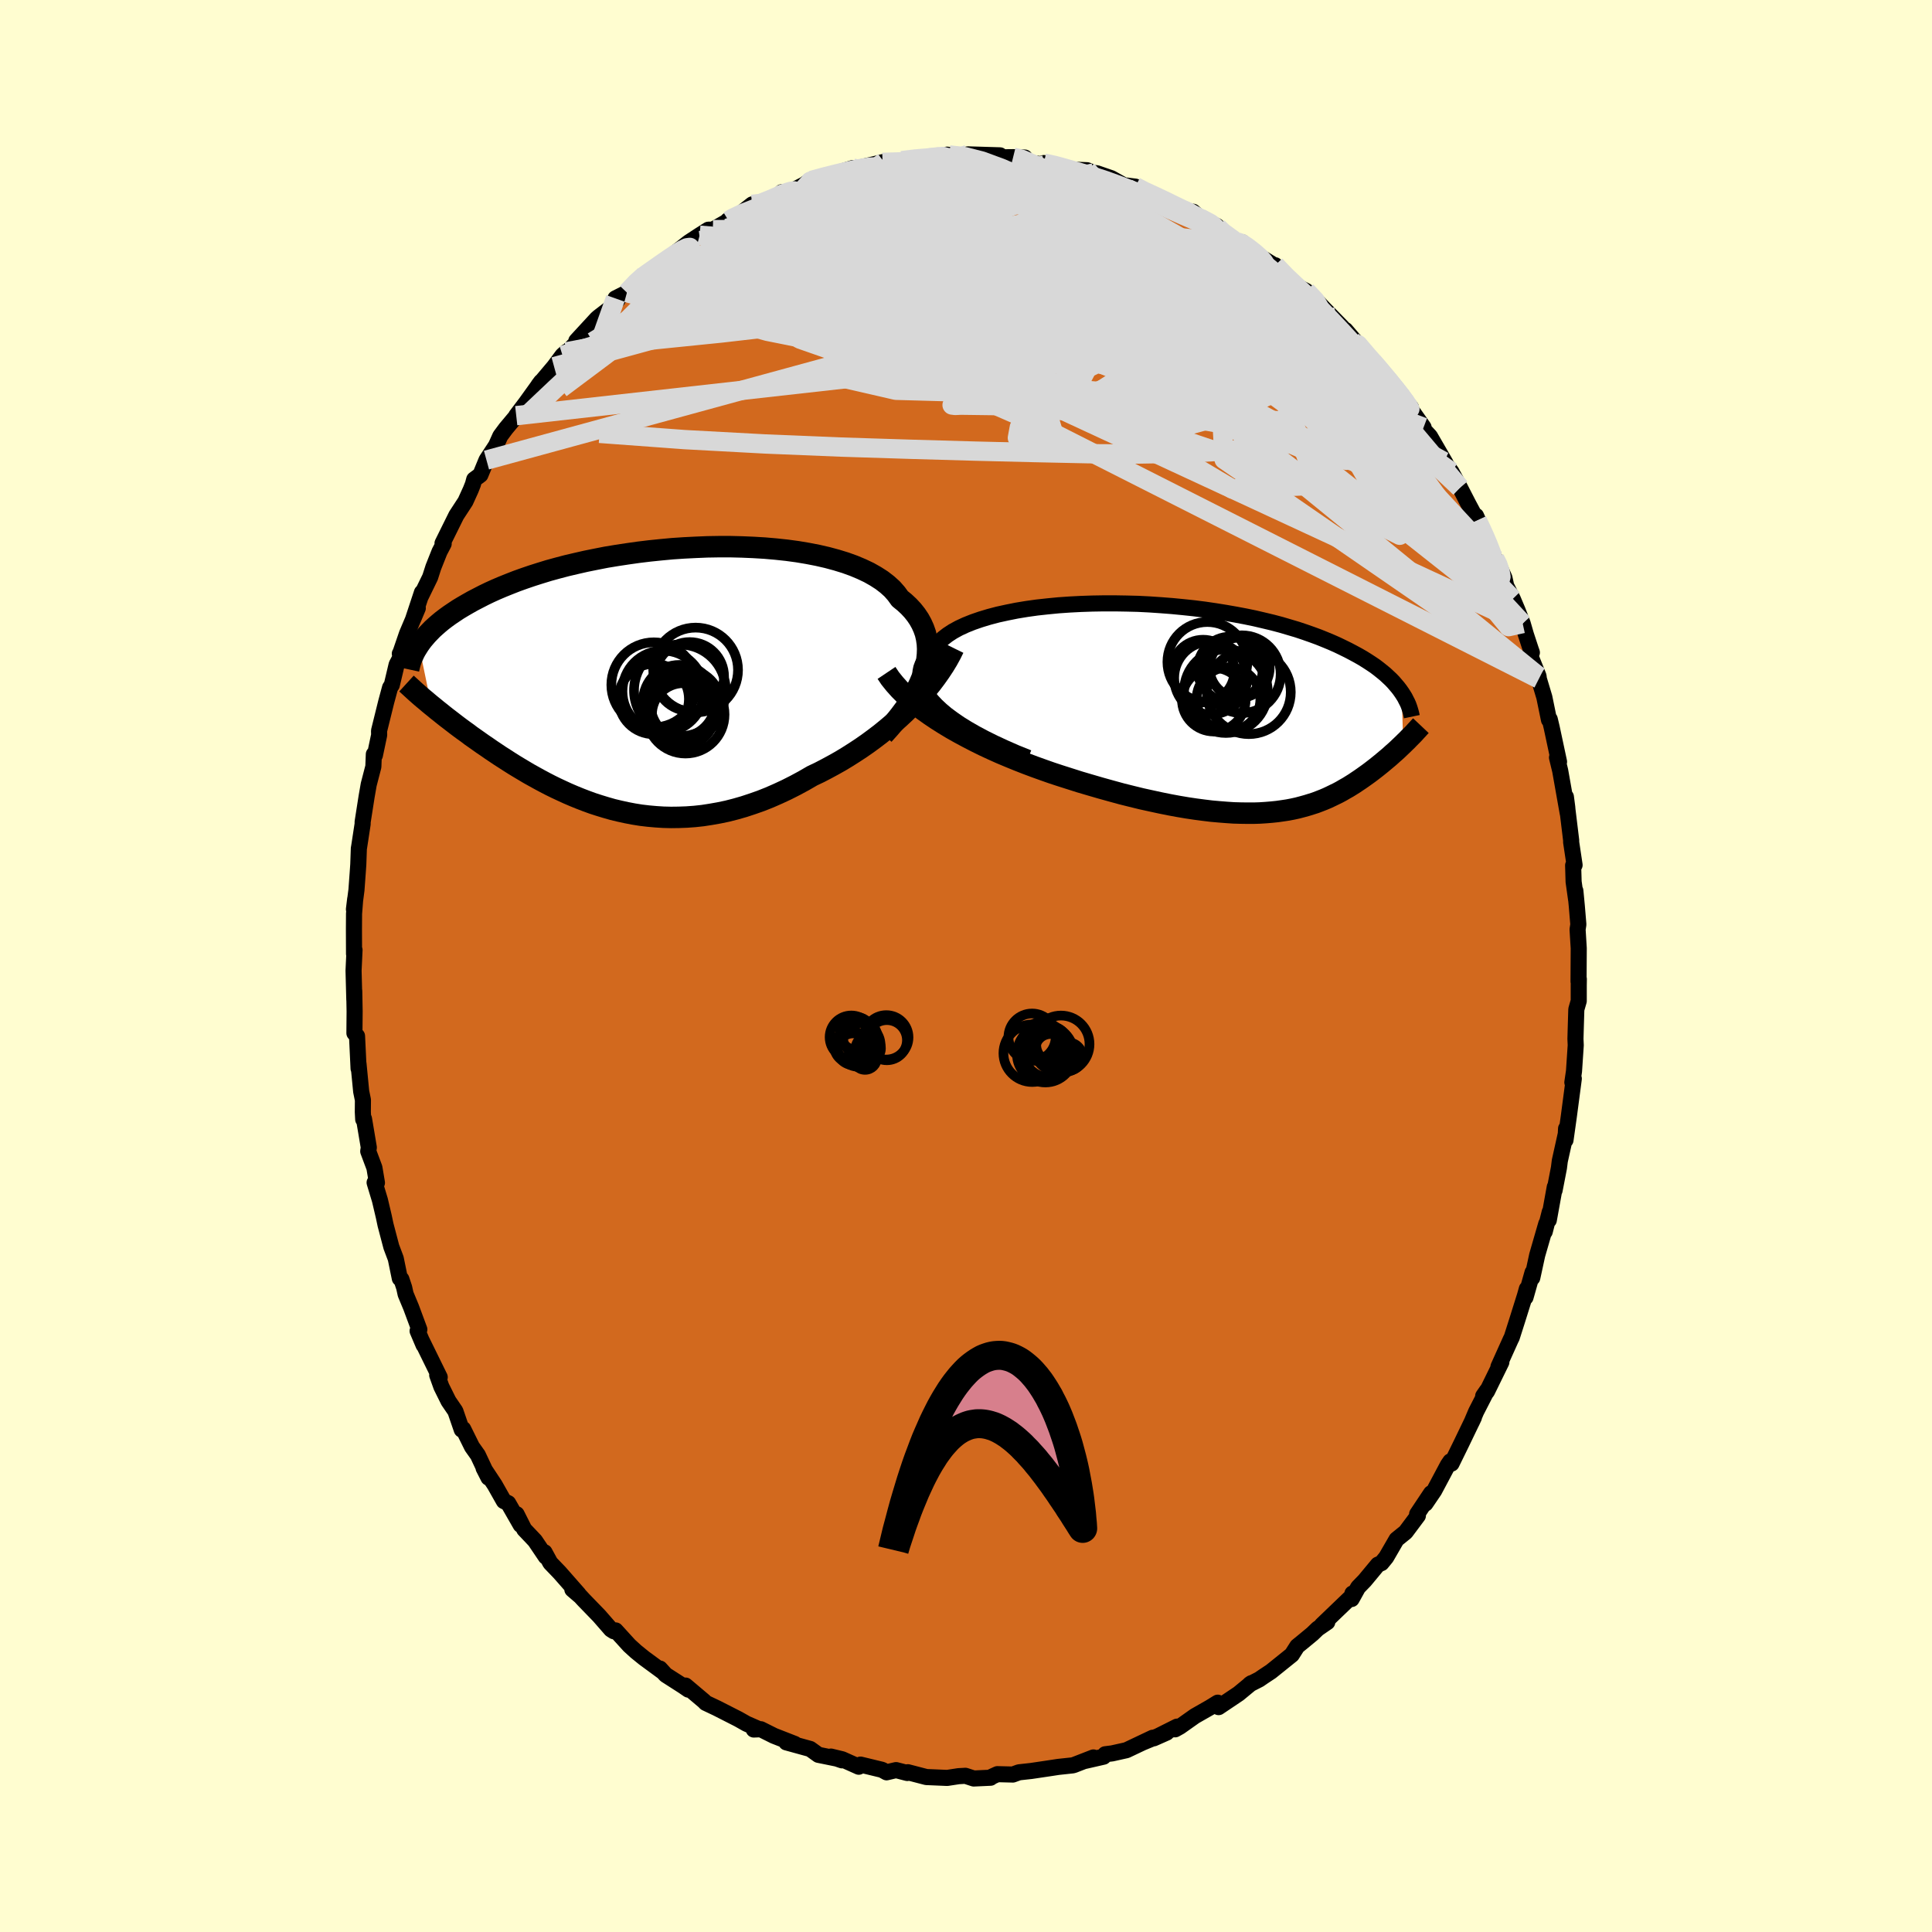 <svg viewBox="-100 -100 200 200" xmlns="http://www.w3.org/2000/svg" width="500" height="500" id="face-svg">
    <defs>
      <clipPath id="leftEyeClipPath">
        <polyline points="29.15,-0.79 29.31,-1.4 29.43,-1.98 29.49,-2.56 29.51,-3.13 29.48,-3.67 29.4,-4.21 29.28,-4.73 29.1,-5.24 28.88,-5.73 28.62,-6.2 28.31,-6.66 27.96,-7.1 27.56,-7.53 27.12,-7.94 26.64,-8.33 26.27,-8.84 25.84,-9.33 25.33,-9.79 24.76,-10.23 24.12,-10.64 23.43,-11.03 22.67,-11.39 21.86,-11.73 21,-12.04 20.09,-12.32 19.13,-12.58 18.13,-12.81 17.1,-13.01 16.03,-13.19 14.92,-13.34 13.8,-13.46 12.65,-13.56 11.48,-13.63 10.29,-13.68 9.1,-13.71 7.9,-13.71 6.69,-13.69 5.49,-13.64 4.29,-13.58 3.09,-13.5 1.91,-13.39 0.74,-13.27 -0.42,-13.13 -1.55,-12.97 -2.67,-12.8 -3.76,-12.62 -4.83,-12.41 -5.87,-12.2 -6.88,-11.97 -7.86,-11.74 -8.81,-11.49 -9.72,-11.24 -10.6,-10.97 -11.45,-10.7 -12.27,-10.42 -13.05,-10.14 -13.79,-9.85 -14.51,-9.56 -15.19,-9.27 -15.83,-8.98 -16.45,-8.68 -17.03,-8.38 -17.59,-8.09 -18.12,-7.79 -18.62,-7.5 -19.1,-7.21 -19.55,-6.91 -19.98,-6.62 -20.38,-6.33 -20.76,-6.04 -21.11,-5.75 -21.44,-5.46 -21.75,-5.18 -22.03,-4.89 -22.3,-4.61 -22.54,-4.33 -22.77,-4.06 -22.97,-3.79 -23.16,-3.52 -21.87,2.71 -21.57,2.95 -21.27,3.2 -20.95,3.45 -20.63,3.71 -20.3,3.97 -19.96,4.23 -19.61,4.5 -19.26,4.77 -18.9,5.04 -18.52,5.32 -18.14,5.59 -17.76,5.88 -17.36,6.16 -16.95,6.45 -16.54,6.74 -16.11,7.03 -15.68,7.33 -15.23,7.63 -14.77,7.94 -14.3,8.24 -13.82,8.55 -13.33,8.86 -12.82,9.17 -12.3,9.48 -11.78,9.79 -11.24,10.09 -10.68,10.4 -10.12,10.7 -9.54,11 -8.95,11.29 -8.35,11.57 -7.74,11.85 -7.11,12.12 -6.47,12.38 -5.82,12.63 -5.16,12.87 -4.48,13.09 -3.79,13.3 -3.09,13.5 -2.38,13.67 -1.65,13.83 -0.92,13.97 -0.17,14.09 0.59,14.18 1.37,14.25 2.15,14.3 2.94,14.32 3.75,14.31 4.56,14.28 5.39,14.22 6.22,14.13 7.06,14 7.91,13.85 8.77,13.67 9.63,13.45 10.5,13.2 11.38,12.91 12.26,12.6 13.14,12.25 14.03,11.86 14.91,11.45 15.8,11 16.69,10.52 17.57,10.01 18.31,9.66 19.04,9.28 19.76,8.89 20.49,8.48 21.2,8.05 21.91,7.6 22.61,7.14 23.3,6.66 23.98,6.16 24.65,5.65 25.3,5.12 25.94,4.58 26.57,4.02 27.17,3.46 27.76,2.88" />
      </clipPath>
      <clipPath id="rightEyeClipPath">
        <polyline points="-28.19,0.21 -28.7,-0.27 -29.13,-0.73 -29.5,-1.19 -29.8,-1.64 -30.03,-2.08 -30.19,-2.52 -30.3,-2.94 -30.34,-3.35 -30.32,-3.76 -30.24,-4.15 -30.1,-4.53 -29.9,-4.9 -29.65,-5.26 -29.35,-5.61 -29,-5.94 -28.74,-6.38 -28.41,-6.79 -28,-7.19 -27.51,-7.57 -26.96,-7.93 -26.34,-8.27 -25.65,-8.59 -24.9,-8.89 -24.09,-9.17 -23.23,-9.43 -22.32,-9.67 -21.36,-9.88 -20.36,-10.08 -19.33,-10.25 -18.26,-10.4 -17.16,-10.52 -16.03,-10.63 -14.88,-10.71 -13.72,-10.77 -12.55,-10.81 -11.36,-10.83 -10.17,-10.83 -8.98,-10.81 -7.79,-10.78 -6.61,-10.72 -5.43,-10.64 -4.27,-10.55 -3.13,-10.44 -2,-10.32 -0.89,-10.18 0.2,-10.02 1.26,-9.85 2.29,-9.67 3.3,-9.48 4.27,-9.28 5.21,-9.06 6.13,-8.84 7,-8.61 7.85,-8.36 8.66,-8.12 9.44,-7.86 10.18,-7.6 10.89,-7.34 11.56,-7.07 12.21,-6.8 12.82,-6.53 13.4,-6.25 13.95,-5.98 14.48,-5.7 14.98,-5.43 15.45,-5.16 15.9,-4.88 16.33,-4.6 16.73,-4.33 17.1,-4.05 17.45,-3.77 17.78,-3.5 18.08,-3.22 18.37,-2.95 18.63,-2.68 18.87,-2.4 19.1,-2.13 19.3,-1.87 19.49,-1.6 19.65,3.73 19.44,3.93 19.23,4.13 19.02,4.33 18.8,4.53 18.57,4.73 18.34,4.94 18.11,5.14 17.87,5.34 17.62,5.55 17.38,5.75 17.12,5.96 16.87,6.16 16.6,6.37 16.34,6.57 16.06,6.78 15.78,6.98 15.5,7.18 15.2,7.39 14.9,7.59 14.59,7.8 14.27,8 13.95,8.2 13.61,8.39 13.27,8.59 12.92,8.78 12.55,8.96 12.18,9.14 11.8,9.32 11.4,9.49 10.99,9.65 10.57,9.81 10.13,9.95 9.68,10.09 9.21,10.22 8.72,10.35 8.22,10.46 7.7,10.56 7.17,10.64 6.61,10.72 6.03,10.78 5.43,10.83 4.81,10.87 4.17,10.89 3.5,10.89 2.81,10.88 2.1,10.86 1.36,10.81 0.6,10.75 -0.19,10.68 -1.01,10.58 -1.85,10.47 -2.72,10.34 -3.61,10.19 -4.53,10.02 -5.47,9.83 -6.44,9.62 -7.44,9.4 -8.46,9.15 -9.5,8.89 -10.56,8.6 -11.64,8.3 -12.74,7.98 -13.86,7.65 -14.99,7.29 -15.87,7.01 -16.75,6.72 -17.63,6.41 -18.52,6.09 -19.4,5.76 -20.29,5.41 -21.17,5.05 -22.05,4.68 -22.92,4.29 -23.78,3.89 -24.63,3.47 -25.46,3.04 -26.28,2.6 -27.08,2.15 -27.86,1.68" />
      </clipPath>
      <filter id="fuzzy">
        <feTurbulence id="turbulence" baseFrequency="0.05" numOctaves="3" type="noise" result="noise" />
        <feDisplacementMap in="SourceGraphic" in2="noise" scale="2" />
      </filter>
      <linearGradient id="rainbowGradient" x1="0%" y1="0%" x2="100%" y2="0%">
        <stop offset="0%" style="stop-color: [object Object]; stop-opacity: 1" />
        <stop offset="50%" style="stop-color: [object Object]; stop-opacity: 1" />
        <stop offset="100%" style="stop-color: [object Object]; stop-opacity: 1" />
      </linearGradient>
    </defs>
    <rect x="-100" y="-100" width="100%" height="100%" fill="rgb(255, 253, 208)" />
    <polyline id="faceContour" points="63.41,1.61 63.44,1.35 63.43,2 63.43,3.62 63.18,4.49 63.12,6.48 63.09,7.54 63.12,8.2 62.94,10.89 62.77,12.05 62.92,11.66 62.4,15.6 62.06,18.02 62.12,16.83 62.25,16.67 61.47,20.18 61.38,20.9 60.93,23.22 60.95,22.88 60.33,26.31 60.43,25.46 59.91,27.5 60.07,26.68 59.13,29.93 58.62,32.28 58.65,31.72 57.92,34.3 58.06,33.42 57.87,34.1 57.07,36.65 56.5,38.44 56.39,38.66 55.12,41.48 55.42,41.01 53.93,44.05 53.54,44.51 53.93,43.95 52.81,46.13 52.33,47.26 52.58,46.73 51.28,49.43 50.26,51.51 50.14,51.28 49.88,51.66 48.47,54.31 47.56,55.65 48.14,54.58 46.7,56.74 46.78,56.9 45.51,58.6 44.57,59.36 43.5,61.21 43.01,61.81 42.64,61.97 41.27,63.62 40.59,64.32 39.92,65.53 40,64.96 40.11,65.08 36.84,68.22 37.4,67.92 36.41,68.6 35.86,69.13 34.82,69.99 34.29,70.42 33.73,71.3 31.58,73.03 30.78,73.56 30.36,73.85 29.38,74.35 29.54,74.24 28.22,75.33 26.15,76.72 26.06,76.26 25.25,76.76 23.69,77.65 22.15,78.74 21.65,79.02 21.85,78.74 19.44,79.95 20.77,79.36 18.3,80.38 19.33,79.89 16.61,81.18 15.13,81.51 14.41,81.6 14.24,81.85 12.32,82.29 13.19,81.93 11.21,82.7 11.04,82.75 9.55,82.91 8.5,83.07 6.75,83.33 5.48,83.47 4.85,83.7 3.25,83.66 2.66,83.93 2.54,84.03 0.8,84.11 -0.06,83.83 -0.77,83.87 -1.95,84.05 -3.83,83.97 -4.1,83.96 -6.02,83.46 -6.08,83.54 -7.24,83.24 -8.22,83.47 -8.69,83.21 -10.92,82.67 -11.1,82.89 -12.82,82.12 -13.98,81.84 -12.84,82.23 -13.26,82.07 -15.28,81.66 -16.13,81.05 -18.6,80.37 -17.73,80.53 -19.88,79.69 -21.24,79.01 -21.97,79.04 -21.51,78.97 -22.72,78.44 -23.57,77.96 -25.79,76.83 -26.95,76.28 -27.1,76.12 -29.03,74.49 -28.74,74.91 -29.28,74.54 -31.09,73.38 -31.68,72.73 -31.37,73.08 -33.33,71.64 -34.17,70.96 -34.85,70.34 -36.27,68.78 -36.45,68.87 -36.75,68.68 -37.98,67.27 -39.57,65.63 -39.91,65.26 -40.75,64.54 -40.1,65.03 -42.06,62.8 -43.03,61.79 -43.63,60.69 -43.5,61.15 -44.62,59.49 -45.73,58.32 -46.52,56.75 -46.1,57.86 -47.39,55.61 -47.84,55.39 -48.79,53.71 -49.94,51.97 -49.43,52.97 -50.53,50.63 -51.14,49.77 -52.05,47.93 -52.2,48 -52.86,46.08 -53.57,45.04 -54.31,43.55 -54.74,42.35 -54.48,42.57 -56.33,38.8 -56.15,39.24 -56.77,37.78 -56.59,37.63 -57.44,35.34 -58.01,33.97 -58.16,33.29 -58.45,32.42 -58.61,32.34 -59.03,30.29 -59.49,29.07 -60.09,26.79 -60.27,25.94 -60.67,24.24 -61.22,22.42 -60.98,22.44 -61.24,20.89 -61.88,19.18 -61.82,18.79 -62.32,15.82 -62.4,15.88 -62.44,15.12 -62.43,13.87 -62.61,12.99 -62.89,10.11 -62.88,10.62 -63.04,7.25 -63.31,6.95 -63.29,4.71 -63.33,2.57 -63.32,3.49 -63.4,0.48 -63.3,-1.66 -63.35,-1.25 -63.36,-3.8 -63.35,-5.4 -63.23,-6.94 -63.36,-5.87 -63.1,-7.87 -62.97,-9.65 -62.91,-10.51 -62.85,-12.21 -62.83,-12.28 -62.46,-14.7 -62.46,-14.91 -62.05,-17.53 -61.83,-18.79 -61.35,-20.64 -61.3,-21.92 -61.19,-21.82 -60.75,-23.91 -60.76,-24.35 -60.02,-27.34 -59.62,-28.82 -59.44,-29.09 -58.94,-31.2 -58.54,-31.96 -58.61,-32.33 -58.58,-32.33 -57.87,-34.4 -56.75,-37.04 -57.26,-35.83 -56.32,-38.67 -56.42,-38.3 -55.47,-40.25 -55.14,-41.28 -54.5,-42.89 -54.07,-43.71 -54.19,-43.76 -52.76,-46.65 -51.82,-48.09 -51.27,-49.3 -51.04,-49.88 -50.91,-50.37 -50.27,-50.84 -49.64,-52.37 -48.65,-53.88 -48.21,-54.86 -47.63,-55.64 -46.19,-57.36 -46.56,-56.97 -45.54,-58.32 -43.98,-60.49 -44.26,-60.12 -42.64,-62.04 -41.77,-63.21 -41.36,-63.58 -42.09,-62.74 -39.36,-65.5 -40.34,-64.71 -38.23,-67 -38.05,-67.16 -36.89,-68.05 -36.07,-68.95 -36.29,-69.11 -35.1,-69.71 -33.71,-71.23 -33.33,-71.53 -32.81,-71.89 -33.05,-71.5 -32,-72.24 -30.14,-73.78 -28.7,-74.91 -27.57,-75.65 -26.67,-76.22 -26.19,-76.23 -24.58,-77.15 -24.67,-77.17 -23.21,-77.99 -22.13,-78.84 -21.66,-78.55 -19.3,-79.65 -19.08,-80.1 -19.35,-79.74 -17.7,-80.4 -15.96,-81.29 -16.51,-81.06 -16,-81.32 -15.16,-81.52 -11.72,-82.6 -13.57,-81.79 -10.96,-82.66 -8.5,-83.24 -9.3,-82.76 -8.64,-83.19 -6.65,-83.37 -4.91,-83.59 -3.2,-83.79 -5.57,-83.37 -3.3,-83.72 -1.97,-83.99 -1.73,-83.96 0.21,-83.87 0.2,-84.02 3.52,-83.92 1.96,-83.7 4.88,-83.73 6.09,-83.69 5.44,-83.34 8.18,-82.94 8.06,-83.12 9.34,-82.92 10.3,-82.56 11.05,-82.44 12.53,-82.38 13.22,-82.09 13.53,-82.07 15.04,-81.55 16.52,-80.72 16.64,-80.79 17.53,-80.68 18.09,-80.29 20.16,-79.46 20.6,-79.32 20.87,-79.03 23.34,-77.74 23.51,-78.08 24.27,-77.4 25.97,-76.6 26.04,-76.47 25.94,-76.25 28.08,-74.95 28.6,-74.92 28.9,-74.65 30.21,-73.57 31.89,-72.54 32.01,-72.54 33.65,-70.83 33.75,-70.76 34.48,-70.25 35.21,-69.88 37,-68.07 36.36,-68.79 37.15,-67.96 38.9,-66.17 40.7,-64.18 39.28,-65.84 42.14,-62.51 42.94,-61.57 42.49,-62.23 43.95,-60.33 44.87,-59.35 44.78,-59.26 46.06,-57.82 46.02,-57.67 47.37,-55.76 47.43,-55.36 47.13,-55.8 48.03,-54.83 49.64,-52.05 49.45,-52.23 50.25,-51.16 51.14,-49.51 52,-47.84 52.92,-46.12 53.1,-45.66 52.8,-46.6 54.05,-43.81 54.74,-42.18 55.05,-41.73 55.74,-40.18 55.92,-39.35 56.6,-38 57.09,-36.84 57.63,-35.45 57.96,-34.31 58.46,-32.79 58.58,-32.45 58.36,-32.27 59.27,-30 59.3,-29.72 59.87,-27.82 60.35,-25.48 60.43,-25.54 60.63,-24.7 61.39,-21.14 61.18,-21.58 61.51,-20.22 62.29,-15.82 62.24,-16.44 62.1,-17.51 62.65,-12.98 62.64,-12.85 63,-10.45 62.85,-10.42 62.9,-8.72 63.16,-6.87 63.08,-7.79 63.23,-6.21 63.39,-4.3 63.31,-3.78 63.43,-1.84 63.41,1.61 63.44,1.35" fill="rgb(210, 105, 30)" stroke="black" stroke-width="1.667" stroke-linejoin="round" filter="url(#fuzzy)" />
    <g transform="translate(25.61 -26.71)">
      <polyline id="rightCountour" points="-28.19,0.21 -28.7,-0.27 -29.13,-0.73 -29.5,-1.19 -29.8,-1.64 -30.03,-2.08 -30.19,-2.52 -30.3,-2.94 -30.34,-3.35 -30.32,-3.76 -30.24,-4.15 -30.1,-4.53 -29.9,-4.9 -29.65,-5.26 -29.35,-5.61 -29,-5.94 -28.74,-6.38 -28.41,-6.79 -28,-7.19 -27.51,-7.57 -26.96,-7.93 -26.34,-8.27 -25.65,-8.59 -24.9,-8.89 -24.09,-9.17 -23.23,-9.43 -22.32,-9.67 -21.36,-9.88 -20.36,-10.08 -19.33,-10.25 -18.26,-10.4 -17.16,-10.52 -16.03,-10.63 -14.88,-10.71 -13.72,-10.77 -12.55,-10.81 -11.36,-10.83 -10.17,-10.83 -8.98,-10.81 -7.79,-10.78 -6.61,-10.72 -5.43,-10.64 -4.27,-10.55 -3.13,-10.44 -2,-10.32 -0.89,-10.18 0.2,-10.02 1.26,-9.85 2.29,-9.67 3.3,-9.48 4.27,-9.28 5.21,-9.06 6.13,-8.84 7,-8.61 7.85,-8.36 8.66,-8.12 9.44,-7.86 10.18,-7.6 10.89,-7.34 11.56,-7.07 12.21,-6.8 12.82,-6.53 13.4,-6.25 13.95,-5.98 14.48,-5.7 14.98,-5.43 15.45,-5.16 15.9,-4.88 16.33,-4.6 16.73,-4.33 17.1,-4.05 17.45,-3.77 17.78,-3.5 18.08,-3.22 18.37,-2.95 18.63,-2.68 18.87,-2.4 19.1,-2.13 19.3,-1.87 19.49,-1.6 19.65,3.73 19.44,3.93 19.23,4.13 19.02,4.33 18.8,4.53 18.57,4.73 18.34,4.94 18.11,5.14 17.87,5.34 17.62,5.55 17.38,5.75 17.12,5.96 16.87,6.16 16.6,6.37 16.34,6.57 16.06,6.78 15.78,6.98 15.5,7.18 15.2,7.39 14.9,7.59 14.59,7.8 14.27,8 13.95,8.2 13.61,8.39 13.27,8.59 12.92,8.78 12.55,8.96 12.18,9.14 11.8,9.32 11.4,9.49 10.99,9.65 10.57,9.81 10.13,9.95 9.68,10.09 9.21,10.22 8.72,10.35 8.22,10.46 7.7,10.56 7.17,10.64 6.61,10.72 6.03,10.78 5.43,10.83 4.81,10.87 4.17,10.89 3.5,10.89 2.81,10.88 2.1,10.86 1.36,10.81 0.6,10.75 -0.19,10.68 -1.01,10.58 -1.85,10.47 -2.72,10.34 -3.61,10.19 -4.53,10.02 -5.47,9.83 -6.44,9.62 -7.44,9.4 -8.46,9.15 -9.5,8.89 -10.56,8.6 -11.64,8.3 -12.74,7.98 -13.86,7.65 -14.99,7.29 -15.87,7.01 -16.75,6.72 -17.63,6.41 -18.52,6.09 -19.4,5.76 -20.29,5.41 -21.17,5.05 -22.05,4.68 -22.92,4.29 -23.78,3.89 -24.63,3.47 -25.46,3.04 -26.28,2.6 -27.08,2.15 -27.86,1.68" fill="white" stroke="white" stroke-width="0" stroke-linejoin="round" filter="url(#fuzzy)" />
    </g>
    <g transform="translate(-33.48 -29.7)">
      <polyline id="leftCountour" points="29.15,-0.79 29.31,-1.4 29.43,-1.98 29.49,-2.56 29.51,-3.13 29.48,-3.67 29.4,-4.21 29.28,-4.73 29.1,-5.24 28.88,-5.73 28.62,-6.2 28.31,-6.66 27.96,-7.1 27.56,-7.53 27.12,-7.94 26.64,-8.33 26.27,-8.84 25.84,-9.33 25.33,-9.79 24.76,-10.23 24.12,-10.64 23.43,-11.03 22.67,-11.39 21.86,-11.73 21,-12.04 20.09,-12.32 19.13,-12.58 18.13,-12.81 17.1,-13.01 16.03,-13.19 14.92,-13.34 13.8,-13.46 12.65,-13.56 11.48,-13.63 10.29,-13.68 9.1,-13.71 7.9,-13.71 6.69,-13.69 5.49,-13.64 4.29,-13.58 3.09,-13.5 1.91,-13.39 0.74,-13.27 -0.42,-13.13 -1.55,-12.97 -2.67,-12.8 -3.76,-12.62 -4.83,-12.41 -5.87,-12.2 -6.88,-11.97 -7.86,-11.74 -8.81,-11.49 -9.72,-11.24 -10.6,-10.97 -11.45,-10.7 -12.27,-10.42 -13.05,-10.14 -13.79,-9.85 -14.51,-9.56 -15.19,-9.27 -15.83,-8.98 -16.45,-8.68 -17.03,-8.38 -17.59,-8.09 -18.12,-7.79 -18.62,-7.5 -19.1,-7.21 -19.55,-6.91 -19.98,-6.62 -20.38,-6.33 -20.76,-6.04 -21.11,-5.75 -21.44,-5.46 -21.75,-5.18 -22.03,-4.89 -22.3,-4.61 -22.54,-4.33 -22.77,-4.06 -22.97,-3.79 -23.16,-3.52 -21.87,2.71 -21.57,2.95 -21.27,3.2 -20.95,3.45 -20.63,3.71 -20.3,3.97 -19.96,4.23 -19.61,4.5 -19.26,4.77 -18.9,5.04 -18.52,5.32 -18.14,5.59 -17.76,5.88 -17.36,6.16 -16.95,6.45 -16.54,6.74 -16.11,7.03 -15.68,7.33 -15.23,7.63 -14.77,7.94 -14.3,8.24 -13.82,8.55 -13.33,8.86 -12.82,9.17 -12.3,9.48 -11.78,9.79 -11.24,10.09 -10.68,10.4 -10.12,10.7 -9.54,11 -8.95,11.29 -8.35,11.57 -7.74,11.85 -7.11,12.12 -6.47,12.38 -5.82,12.63 -5.16,12.87 -4.48,13.09 -3.79,13.3 -3.09,13.5 -2.38,13.67 -1.65,13.83 -0.92,13.97 -0.17,14.09 0.59,14.18 1.37,14.25 2.15,14.3 2.94,14.32 3.75,14.31 4.56,14.28 5.39,14.22 6.22,14.13 7.06,14 7.91,13.85 8.77,13.67 9.63,13.45 10.5,13.2 11.38,12.91 12.26,12.6 13.14,12.25 14.03,11.86 14.91,11.45 15.8,11 16.69,10.52 17.57,10.01 18.31,9.66 19.04,9.28 19.76,8.89 20.49,8.48 21.2,8.05 21.91,7.6 22.61,7.14 23.3,6.66 23.98,6.16 24.65,5.65 25.3,5.12 25.94,4.58 26.57,4.02 27.17,3.46 27.76,2.88" fill="white" stroke="white" stroke-width="0" stroke-linejoin="round" filter="url(#fuzzy)" />
    </g>
    <g transform="translate(25.61 -26.71)">
      <polyline id="rightUpper" points="-19.17,5.16 -20.41,4.66 -21.57,4.15 -22.65,3.65 -23.66,3.15 -24.6,2.65 -25.47,2.15 -26.26,1.66 -26.97,1.17 -27.62,0.69 -28.19,0.21 -28.7,-0.27 -29.13,-0.73 -29.5,-1.19 -29.8,-1.64 -30.03,-2.08 -30.19,-2.52 -30.3,-2.94 -30.34,-3.35 -30.32,-3.76 -30.24,-4.15 -30.1,-4.53 -29.9,-4.9 -29.65,-5.26 -29.35,-5.61 -29,-5.94 -28.74,-6.38 -28.41,-6.79 -28,-7.19 -27.51,-7.57 -26.96,-7.93 -26.34,-8.27 -25.65,-8.59 -24.9,-8.89 -24.09,-9.17 -23.23,-9.43 -22.32,-9.67 -21.36,-9.88 -20.36,-10.08 -19.33,-10.25 -18.26,-10.4 -17.16,-10.52 -16.03,-10.63 -14.88,-10.71 -13.72,-10.77 -12.55,-10.81 -11.36,-10.83 -10.17,-10.83 -8.98,-10.81 -7.79,-10.78 -6.61,-10.72 -5.43,-10.64 -4.27,-10.55 -3.13,-10.44 -2,-10.32 -0.89,-10.18 0.2,-10.02 1.26,-9.85 2.29,-9.67 3.3,-9.48 4.27,-9.28 5.21,-9.06 6.13,-8.84 7,-8.61 7.85,-8.36 8.66,-8.12 9.44,-7.86 10.18,-7.6 10.89,-7.34 11.56,-7.07 12.21,-6.8 12.82,-6.53 13.4,-6.25 13.95,-5.98 14.48,-5.7 14.98,-5.43 15.45,-5.16 15.9,-4.88 16.33,-4.6 16.73,-4.33 17.1,-4.05 17.45,-3.77 17.78,-3.5 18.08,-3.22 18.37,-2.95 18.63,-2.68 18.87,-2.4 19.1,-2.13 19.3,-1.87 19.49,-1.6 19.66,-1.34 19.82,-1.08 19.95,-0.82 20.08,-0.57 20.19,-0.32 20.28,-0.07 20.36,0.18 20.43,0.42 20.49,0.66 20.54,0.9" fill="none" stroke="black" stroke-width="1.667" stroke-linejoin="round" filter="url(#fuzzy)" />
      <polyline id="rightLower" points="-33.84,-3.63 -33.45,-3.05 -32.99,-2.48 -32.49,-1.92 -31.94,-1.37 -31.35,-0.83 -30.72,-0.31 -30.05,0.21 -29.35,0.71 -28.62,1.2 -27.86,1.68 -27.08,2.15 -26.28,2.6 -25.46,3.04 -24.63,3.47 -23.78,3.89 -22.92,4.29 -22.05,4.68 -21.17,5.05 -20.29,5.41 -19.4,5.76 -18.52,6.09 -17.63,6.41 -16.75,6.72 -15.87,7.01 -14.99,7.29 -13.86,7.65 -12.74,7.98 -11.64,8.3 -10.56,8.6 -9.5,8.89 -8.46,9.15 -7.44,9.4 -6.44,9.62 -5.47,9.83 -4.53,10.02 -3.61,10.19 -2.72,10.34 -1.85,10.47 -1.01,10.58 -0.19,10.68 0.6,10.75 1.36,10.81 2.1,10.86 2.81,10.88 3.5,10.89 4.17,10.89 4.81,10.87 5.43,10.83 6.03,10.78 6.61,10.72 7.17,10.64 7.7,10.56 8.22,10.46 8.72,10.35 9.21,10.22 9.68,10.09 10.13,9.95 10.57,9.81 10.99,9.65 11.4,9.49 11.8,9.32 12.18,9.14 12.55,8.96 12.92,8.78 13.27,8.59 13.61,8.39 13.95,8.2 14.27,8 14.59,7.8 14.9,7.59 15.2,7.39 15.5,7.18 15.78,6.98 16.06,6.78 16.34,6.57 16.6,6.37 16.87,6.16 17.12,5.96 17.38,5.75 17.62,5.55 17.87,5.34 18.11,5.14 18.34,4.94 18.57,4.73 18.8,4.53 19.02,4.33 19.23,4.13 19.44,3.93 19.65,3.73 19.85,3.53 20.05,3.34 20.24,3.14 20.43,2.95 20.62,2.76 20.8,2.57 20.97,2.38 21.15,2.19 21.31,2.01 21.48,1.83" fill="none" stroke="black" stroke-width="2.222" stroke-linejoin="round" filter="url(#fuzzy)" />
      <circle r="4.344" cx="3.667" cy="-1.639" stroke="black" fill="none" stroke-width="1.0" filter="url(#fuzzy)" clip-path="url(#rightEyeClipPath)" /><circle r="4.022" cx="2.942" cy="-3.499" stroke="black" fill="none" stroke-width="1.0" filter="url(#fuzzy)" clip-path="url(#rightEyeClipPath)" /><circle r="3.294" cx="0.042" cy="-0.859" stroke="black" fill="none" stroke-width="1.0" filter="url(#fuzzy)" clip-path="url(#rightEyeClipPath)" /><circle r="3.116" cx="2.712" cy="-4.174" stroke="black" fill="none" stroke-width="1.0" filter="url(#fuzzy)" clip-path="url(#rightEyeClipPath)" /><circle r="4.136" cx="-0.623" cy="-4.764" stroke="black" fill="none" stroke-width="1.0" filter="url(#fuzzy)" clip-path="url(#rightEyeClipPath)" /><circle r="3.778" cx="-0.283" cy="-3.114" stroke="black" fill="none" stroke-width="1.0" filter="url(#fuzzy)" clip-path="url(#rightEyeClipPath)" /><circle r="3.302" cx="1.562" cy="-0.919" stroke="black" fill="none" stroke-width="1.0" filter="url(#fuzzy)" clip-path="url(#rightEyeClipPath)" /><circle r="4.33" cx="1.292" cy="-1.744" stroke="black" fill="none" stroke-width="1.0" filter="url(#fuzzy)" clip-path="url(#rightEyeClipPath)" /><circle r="3.24" cx="-1.063" cy="-3.824" stroke="black" fill="none" stroke-width="1.0" filter="url(#fuzzy)" clip-path="url(#rightEyeClipPath)" /><circle r="3.372" cx="1.737" cy="-4.009" stroke="black" fill="none" stroke-width="1.0" filter="url(#fuzzy)" clip-path="url(#rightEyeClipPath)" />
      </g>
    <g transform="translate(-33.48 -29.7)">
      <polyline id="leftUpper" points="24.94,5.75 25.56,5.06 26.14,4.38 26.67,3.71 27.17,3.04 27.62,2.38 28.02,1.72 28.37,1.08 28.68,0.44 28.94,-0.18 29.15,-0.79 29.31,-1.4 29.43,-1.98 29.49,-2.56 29.51,-3.13 29.48,-3.67 29.4,-4.21 29.28,-4.73 29.1,-5.24 28.88,-5.73 28.62,-6.2 28.31,-6.66 27.96,-7.1 27.56,-7.53 27.12,-7.94 26.64,-8.33 26.27,-8.84 25.84,-9.33 25.33,-9.79 24.76,-10.23 24.12,-10.64 23.43,-11.03 22.67,-11.39 21.86,-11.73 21,-12.04 20.09,-12.32 19.13,-12.58 18.13,-12.81 17.1,-13.01 16.03,-13.19 14.92,-13.34 13.8,-13.46 12.65,-13.56 11.48,-13.63 10.29,-13.68 9.1,-13.71 7.9,-13.71 6.69,-13.69 5.49,-13.64 4.29,-13.58 3.09,-13.5 1.91,-13.39 0.74,-13.27 -0.42,-13.13 -1.55,-12.97 -2.67,-12.8 -3.76,-12.62 -4.83,-12.41 -5.87,-12.2 -6.88,-11.97 -7.86,-11.74 -8.81,-11.49 -9.72,-11.24 -10.6,-10.97 -11.45,-10.7 -12.27,-10.42 -13.05,-10.14 -13.79,-9.85 -14.51,-9.56 -15.19,-9.27 -15.83,-8.98 -16.45,-8.68 -17.03,-8.38 -17.59,-8.09 -18.12,-7.79 -18.62,-7.5 -19.1,-7.21 -19.55,-6.91 -19.98,-6.62 -20.38,-6.33 -20.76,-6.04 -21.11,-5.75 -21.44,-5.46 -21.75,-5.18 -22.03,-4.89 -22.3,-4.61 -22.54,-4.33 -22.77,-4.06 -22.97,-3.79 -23.16,-3.52 -23.33,-3.25 -23.49,-2.99 -23.63,-2.73 -23.75,-2.47 -23.86,-2.22 -23.96,-1.97 -24.04,-1.72 -24.11,-1.48 -24.17,-1.24 -24.22,-1.01" fill="none" stroke="black" stroke-width="2.222" stroke-linejoin="round" filter="url(#fuzzy)" />
      <polyline id="leftLower" points="32.21,-3.21 31.91,-2.6 31.57,-1.98 31.2,-1.37 30.79,-0.75 30.35,-0.13 29.89,0.48 29.39,1.09 28.87,1.7 28.33,2.29 27.76,2.88 27.17,3.46 26.57,4.02 25.94,4.58 25.3,5.12 24.65,5.65 23.98,6.16 23.3,6.66 22.61,7.14 21.91,7.6 21.2,8.05 20.49,8.48 19.76,8.89 19.04,9.28 18.31,9.66 17.57,10.01 16.69,10.52 15.8,11 14.91,11.45 14.03,11.86 13.14,12.25 12.26,12.6 11.38,12.91 10.5,13.2 9.63,13.45 8.77,13.67 7.91,13.85 7.06,14 6.22,14.13 5.39,14.22 4.56,14.28 3.75,14.31 2.94,14.32 2.15,14.3 1.37,14.25 0.59,14.18 -0.17,14.09 -0.92,13.97 -1.65,13.83 -2.38,13.67 -3.09,13.5 -3.79,13.3 -4.48,13.09 -5.16,12.87 -5.82,12.63 -6.47,12.38 -7.11,12.12 -7.74,11.85 -8.35,11.57 -8.95,11.29 -9.54,11 -10.12,10.7 -10.68,10.4 -11.24,10.09 -11.78,9.79 -12.3,9.48 -12.82,9.17 -13.33,8.86 -13.82,8.55 -14.3,8.24 -14.77,7.94 -15.23,7.63 -15.68,7.33 -16.11,7.03 -16.54,6.74 -16.95,6.45 -17.36,6.16 -17.76,5.88 -18.14,5.59 -18.52,5.32 -18.9,5.04 -19.26,4.77 -19.61,4.5 -19.96,4.23 -20.3,3.97 -20.63,3.71 -20.95,3.45 -21.27,3.2 -21.57,2.95 -21.87,2.71 -22.16,2.47 -22.44,2.23 -22.72,2 -22.99,1.77 -23.25,1.54 -23.5,1.32 -23.74,1.1 -23.98,0.88 -24.21,0.67 -24.44,0.46" fill="none" stroke="black" stroke-width="2.222" stroke-linejoin="round" filter="url(#fuzzy)" />
      <circle r="4.218" cx="2.131" cy="1.268" stroke="black" fill="none" stroke-width="1.0" filter="url(#fuzzy)" clip-path="url(#leftEyeClipPath)" /><circle r="4.388" cx="5.491" cy="-0.942" stroke="black" fill="none" stroke-width="1.0" filter="url(#fuzzy)" clip-path="url(#leftEyeClipPath)" /><circle r="4.4" cx="1.166" cy="0.593" stroke="black" fill="none" stroke-width="1.0" filter="url(#fuzzy)" clip-path="url(#leftEyeClipPath)" /><circle r="3.754" cx="3.806" cy="2.288" stroke="black" fill="none" stroke-width="1.0" filter="url(#fuzzy)" clip-path="url(#leftEyeClipPath)" /><circle r="3.642" cx="1.156" cy="2.063" stroke="black" fill="none" stroke-width="1.0" filter="url(#fuzzy)" clip-path="url(#leftEyeClipPath)" /><circle r="3.238" cx="4.206" cy="3.658" stroke="black" fill="none" stroke-width="1.0" filter="url(#fuzzy)" clip-path="url(#leftEyeClipPath)" /><circle r="4.042" cx="4.441" cy="3.663" stroke="black" fill="none" stroke-width="1.0" filter="url(#fuzzy)" clip-path="url(#leftEyeClipPath)" /><circle r="4.748" cx="3.861" cy="1.168" stroke="black" fill="none" stroke-width="1.0" filter="url(#fuzzy)" clip-path="url(#leftEyeClipPath)" /><circle r="3.564" cx="4.871" cy="-0.267" stroke="black" fill="none" stroke-width="1.0" filter="url(#fuzzy)" clip-path="url(#leftEyeClipPath)" /><circle r="3.634" cx="4.466" cy="2.633" stroke="black" fill="none" stroke-width="1.0" filter="url(#fuzzy)" clip-path="url(#leftEyeClipPath)" />
    </g>
    <g id="hairs">
      <polyline points="-15.96,-81.29 -16.11,-81.22 -15.67,-81.33 -14.96,-81.48 -14.23,-81.58 -13.62,-81.6 -13.2,-81.52 -13,-81.32 -13.04,-80.97 -13.34,-80.49 -13.93,-79.85 -14.82,-79.04 -16.08,-78.05 -17.71,-76.87 -19.71,-75.5 -22.03,-73.95 -24.68,-72.22 -27.67,-70.31 -31.06,-68.16 -34.98,-65.7 -39.43,-62.96" fill="none" stroke="rgb(216, 216, 216)" stroke-width="2" stroke-linejoin="round" filter="url(#fuzzy)" /><polyline points="52.92,-46.12 53.04,-45.87 53.31,-45.32 53.71,-44.44 54.09,-43.54 54.38,-42.78 54.55,-42.21 54.59,-41.85 54.48,-41.71 54.21,-41.82 53.75,-42.22 53.08,-42.95 52.18,-44.05 51.02,-45.54 49.64,-47.41 48.02,-49.64 46.19,-52.2 44.13,-55.12 41.82,-58.44 39.22,-62.22 36.43,-66.41" fill="none" stroke="rgb(216, 216, 216)" stroke-width="2" stroke-linejoin="round" filter="url(#fuzzy)" /><polyline points="-15.96,-81.29 -16.09,-81.23 -15.6,-81.38 -14.79,-81.61 -13.95,-81.81 -13.24,-81.94 -12.75,-81.99 -12.56,-81.92 -12.7,-81.72 -13.19,-81.39 -14.04,-80.91 -15.29,-80.28 -17.05,-79.49 -19.38,-78.52 -22.29,-77.32 -25.8,-75.79" fill="none" stroke="rgb(216, 216, 216)" stroke-width="2" stroke-linejoin="round" filter="url(#fuzzy)" /><polyline points="-24.58,-77.15 -24.12,-77.43 -23.06,-77.93 -21.76,-78.44 -20.37,-78.92 -18.95,-79.37 -17.54,-79.8 -16.13,-80.2 -14.72,-80.58 -13.31,-80.94 -11.9,-81.29 -10.49,-81.63 -9.08,-81.95 -7.7,-82.26 -6.39,-82.55 -5.2,-82.83 -4.16,-83.08 -3.33,-83.3 -2.72,-83.49 -2.33,-83.64 -2.19,-83.74 -2.34,-83.8 -2.85,-83.78 -3.82,-83.65" fill="none" stroke="rgb(216, 216, 216)" stroke-width="2" stroke-linejoin="round" filter="url(#fuzzy)" /><polyline points="-35.1,-69.71 -34.1,-70.76 -33.49,-71.31 -32.97,-71.69 -32.37,-72.11 -31.63,-72.63 -30.82,-73.19 -30.03,-73.72 -29.37,-74.12 -28.89,-74.35 -28.59,-74.39 -28.49,-74.27 -28.57,-74 -28.82,-73.56 -29.26,-72.96 -29.92,-72.17 -30.83,-71.15 -32.03,-69.88 -33.53,-68.36 -35.33,-66.57 -37.42,-64.55 -39.81,-62.3 -42.51,-59.78 -45.49,-56.96" fill="none" stroke="rgb(216, 216, 216)" stroke-width="2" stroke-linejoin="round" filter="url(#fuzzy)" /><polyline points="-1.73,-83.96 -0.12,-83.78 1.64,-83.33 3.7,-82.57 6.04,-81.54 8.63,-80.3 11.43,-78.87 14.4,-77.27 17.52,-75.55 20.77,-73.71 24.13,-71.77 27.59,-69.72 31.16,-67.56 34.76,-65.36 38.3,-63.19 41.71,-61.11" fill="none" stroke="rgb(216, 216, 216)" stroke-width="2" stroke-linejoin="round" filter="url(#fuzzy)" /><polyline points="4.88,-83.73 5.77,-83.51 6.85,-83.04 8.24,-82.46 9.83,-81.77 11.59,-80.98 13.46,-80.09 15.44,-79.1 17.51,-78.02 19.65,-76.86 21.82,-75.63 24.01,-74.35 26.19,-73.06 28.32,-71.78 30.39,-70.53 32.38,-69.34 34.25,-68.21 35.97,-67.21 37.44,-66.4 38.73,-65.73" fill="none" stroke="rgb(216, 216, 216)" stroke-width="2" stroke-linejoin="round" filter="url(#fuzzy)" /><polyline points="-5.57,-83.37 -3.6,-83.54 -1.77,-83.39 0.22,-82.95 2.47,-82.28 5,-81.43 7.75,-80.42 10.67,-79.28 13.7,-78.03 16.8,-76.7 19.92,-75.33 23.02,-73.97 26.05,-72.66 28.98,-71.42 31.69,-70.35 34.09,-69.54" fill="none" stroke="rgb(216, 216, 216)" stroke-width="2" stroke-linejoin="round" filter="url(#fuzzy)" /><polyline points="54.74,-42.18 55.06,-41.54 55.29,-40.84 55.38,-40.3 55.29,-39.99 55,-39.97 54.44,-40.31 53.59,-41.06 52.42,-42.29 50.91,-44.01 49.04,-46.23 46.81,-48.92 44.22,-52.08 41.26,-55.76 37.88,-60.03 34.1,-64.96 30.05,-70.56" fill="none" stroke="rgb(216, 216, 216)" stroke-width="2" stroke-linejoin="round" filter="url(#fuzzy)" /><polyline points="-16,-81.32 -14.72,-81.67 -13.46,-81.99 -12.4,-82.24 -11.45,-82.45 -10.64,-82.61 -9.99,-82.7 -9.53,-82.72 -9.26,-82.67 -9.24,-82.53 -9.55,-82.3 -10.21,-81.97 -11.2,-81.53 -12.51,-80.97 -14.13,-80.3 -16.09,-79.51 -18.45,-78.61 -21.28,-77.58 -24.67,-76.38" fill="none" stroke="rgb(216, 216, 216)" stroke-width="2" stroke-linejoin="round" filter="url(#fuzzy)" /><polyline points="44.87,-59.35 45,-58.93 45.09,-58.25 44.88,-57.58 44.3,-57.01 43.34,-56.51 42.05,-56.05 40.43,-55.57 38.47,-55.07 36.14,-54.56 33.4,-54.08 30.22,-53.64 26.58,-53.3 22.46,-53.08 17.85,-53 12.73,-53.03 7.12,-53.15 0.98,-53.3 -5.71,-53.49 -12.96,-53.72 -20.77,-54.04 -29.1,-54.49 -37.94,-55.14" fill="none" stroke="rgb(216, 216, 216)" stroke-width="2" stroke-linejoin="round" filter="url(#fuzzy)" /><polyline points="28.08,-74.95 28.56,-74.79 29.17,-74.38 29.85,-73.85 30.45,-73.32 30.85,-72.86 31.02,-72.52 30.95,-72.29 30.64,-72.19 30.08,-72.2 29.26,-72.31 28.16,-72.53 26.77,-72.85 25.05,-73.28 22.97,-73.86 20.48,-74.61 17.54,-75.56 14.12,-76.73 10.22,-78.13 5.78,-79.74 0.65,-81.49" fill="none" stroke="rgb(216, 216, 216)" stroke-width="2" stroke-linejoin="round" filter="url(#fuzzy)" /><polyline points="52.92,-46.12 53.01,-45.91 53.18,-45.49 53.41,-44.82 53.56,-44.19 53.53,-43.8 53.29,-43.69 52.84,-43.88 52.14,-44.38 51.18,-45.23 49.93,-46.45 48.36,-48.08 46.46,-50.17 44.22,-52.7 41.65,-55.69 38.78,-59.12 35.61,-62.99 32.07,-67.35 28.04,-72.32" fill="none" stroke="rgb(216, 216, 216)" stroke-width="2" stroke-linejoin="round" filter="url(#fuzzy)" /><polyline points="-6.65,-83.37 -5.27,-83.54 -4.57,-83.6 -4.07,-83.64 -3.51,-83.69 -2.88,-83.72 -2.25,-83.72 -1.67,-83.67 -1.2,-83.57 -0.88,-83.42 -0.74,-83.22 -0.81,-82.96 -1.12,-82.64 -1.7,-82.28 -2.56,-81.86 -3.72,-81.39 -5.19,-80.86 -6.98,-80.28 -9.09,-79.64 -11.54,-78.95 -14.33,-78.2 -17.52,-77.37 -21.14,-76.42 -25.29,-75.25" fill="none" stroke="rgb(216, 216, 216)" stroke-width="2" stroke-linejoin="round" filter="url(#fuzzy)" /><polyline points="17.53,-80.68 18.45,-80.2 19.56,-79.69 20.62,-79.19 21.64,-78.69 22.62,-78.22 23.51,-77.78 24.28,-77.38 24.89,-77.05 25.33,-76.78 25.59,-76.59 25.67,-76.49 25.55,-76.49 25.2,-76.59 24.61,-76.82 23.74,-77.18 22.57,-77.68 21.07,-78.35 19.17,-79.26 16.71,-80.49" fill="none" stroke="rgb(216, 216, 216)" stroke-width="2" stroke-linejoin="round" filter="url(#fuzzy)" /><polyline points="35.21,-69.88 36.16,-68.87 36.5,-68.31 36.74,-67.66 36.86,-66.93 36.75,-66.23 36.34,-65.61 35.59,-65.11 34.48,-64.72 32.99,-64.45 31.11,-64.3 28.83,-64.26 26.14,-64.33 23.03,-64.51 19.49,-64.79 15.51,-65.17 11.05,-65.65 6.09,-66.17 0.62,-66.71 -5.38,-67.25 -11.87,-67.86 -18.75,-68.71 -25.87,-69.96" fill="none" stroke="rgb(216, 216, 216)" stroke-width="2" stroke-linejoin="round" filter="url(#fuzzy)" /><polyline points="-22.13,-78.84 -21.25,-78.95 -20.29,-79.33 -19.55,-79.65 -18.96,-79.91 -18.46,-80.1 -18.07,-80.21 -17.79,-80.24 -17.6,-80.19 -17.5,-80.04 -17.51,-79.79 -17.68,-79.43 -18.06,-78.94 -18.68,-78.29 -19.58,-77.48 -20.78,-76.5 -22.3,-75.33 -24.17,-73.95 -26.41,-72.37 -29.04,-70.61 -31.98,-68.71 -35.18,-66.74 -38.63,-64.63" fill="none" stroke="rgb(216, 216, 216)" stroke-width="2" stroke-linejoin="round" filter="url(#fuzzy)" /><polyline points="24.27,-77.4 25.31,-76.86 25.75,-76.51 26.03,-76.18 26.19,-75.89 26.17,-75.64 25.9,-75.45 25.34,-75.31 24.44,-75.25 23.16,-75.29 21.47,-75.48 19.33,-75.82 16.72,-76.32 13.58,-76.99 9.85,-77.8 5.55,-78.77 0.78,-79.93 -4.46,-81.26" fill="none" stroke="rgb(216, 216, 216)" stroke-width="2" stroke-linejoin="round" filter="url(#fuzzy)" /><polyline points="8.06,-83.12 9.24,-82.86 10.46,-82.52 11.75,-82.15 13.1,-81.75 14.47,-81.3 15.84,-80.8 17.18,-80.28 18.45,-79.77 19.62,-79.3 20.67,-78.88 21.59,-78.53 22.36,-78.24 22.91,-78.04 23.19,-77.95 23.12,-78 22.54,-78.25" fill="none" stroke="rgb(216, 216, 216)" stroke-width="2" stroke-linejoin="round" filter="url(#fuzzy)" /><polyline points="42.14,-62.51 42.65,-61.93 43.16,-61.32 43.8,-60.55 44.44,-59.74 45.02,-59.01 45.48,-58.39 45.8,-57.93 45.95,-57.67 45.9,-57.65 45.65,-57.89 45.18,-58.41 44.45,-59.26 43.41,-60.48 42,-62.19 40.04,-64.54" fill="none" stroke="rgb(216, 216, 216)" stroke-width="2" stroke-linejoin="round" filter="url(#fuzzy)" /><polyline points="-19.3,-79.65 -19.16,-79.85 -18.86,-79.95 -18.5,-80.01 -18.3,-79.96 -18.35,-79.73 -18.63,-79.3 -19.13,-78.67 -19.86,-77.83 -20.91,-76.75 -22.35,-75.4 -24.27,-73.72 -26.72,-71.67 -29.73,-69.24 -33.26,-66.42 -37.31,-63.26 -41.95,-59.79" fill="none" stroke="rgb(216, 216, 216)" stroke-width="2" stroke-linejoin="round" filter="url(#fuzzy)" /><polyline points="40.7,-64.18 40.58,-64.32 41.44,-63.31 42.35,-62.26 43.13,-61.33 43.81,-60.52 44.38,-59.83 44.82,-59.27 45.1,-58.89 45.18,-58.72 45.04,-58.82 44.64,-59.25 43.95,-60.03 42.98,-61.17 41.7,-62.68 39.89,-64.79" fill="none" stroke="rgb(216, 216, 216)" stroke-width="2" stroke-linejoin="round" filter="url(#fuzzy)" /><polyline points="-8.64,-83.19 -6.68,-83.25 -4.71,-83.07 -2.81,-82.65 -0.73,-82.05 1.69,-81.3 4.49,-80.44 7.6,-79.49 10.91,-78.45 14.35,-77.35 17.83,-76.22 21.32,-75.06 24.81,-73.86 28.25,-72.61 31.47,-71.42" fill="none" stroke="rgb(216, 216, 216)" stroke-width="2" stroke-linejoin="round" filter="url(#fuzzy)" /><polyline points="26.04,-76.47 26.62,-75.92 27.75,-75.1 28.98,-74.19 30.29,-73.16 31.67,-72.01 33.1,-70.78 34.51,-69.52 35.86,-68.28 37.13,-67.11 38.3,-66.03 39.35,-65.07 40.26,-64.24 41,-63.56 41.55,-63.06 41.95,-62.68 42.23,-62.4" fill="none" stroke="rgb(216, 216, 216)" stroke-width="2" stroke-linejoin="round" filter="url(#fuzzy)" /><polyline points="32.01,-72.54 33.16,-71.35 34.02,-70.54 34.9,-69.73 35.86,-68.82 36.86,-67.82 37.9,-66.74 38.97,-65.6 40.04,-64.43 41.08,-63.27 42.06,-62.19 42.94,-61.2 43.7,-60.33 44.35,-59.61 44.85,-59.03 45.22,-58.63 45.43,-58.42 45.45,-58.43 45.28,-58.65 44.9,-59.14 44.27,-59.92 43.45,-60.94" fill="none" stroke="rgb(216, 216, 216)" stroke-width="2" stroke-linejoin="round" filter="url(#fuzzy)" /><polyline points="-11.72,-82.6 3.23,-79.19 -0.66,-78.14 -0.01,-75.75 7.48,-70.88 15.95,-64.89 20.06,-60.65 18.68,-60.27 14.31,-63.67 10.33,-68.95 8.67,-73.84 9.32,-76.78 11.16,-77.23 12.78,-75.32 12.8,-71.63 10.72,-67.4 9.24,-65.23 14.93,-68.91 18.09,-80.29" fill="none" stroke="rgb(216, 216, 216)" stroke-width="2" stroke-linejoin="round" filter="url(#fuzzy)" /><polyline points="57.63,-35.45 56.17,-35.13 47.63,-45.54 38.18,-56.12 31.12,-61.63 26.02,-63.03 22.23,-63.29 20.01,-64.28 19.67,-66.11 20.62,-67.96 21.57,-69.18 21.03,-69.77 17.98,-70.4 12.37,-71.75 5.16,-73.94 -2.22,-76.26 -8.79,-77.62 -14.2,-77.53 -16.93,-77.16 -12.51,-79.43 0.2,-84.02" fill="none" stroke="rgb(216, 216, 216)" stroke-width="2" stroke-linejoin="round" filter="url(#fuzzy)" /><polyline points="-27.57,-75.65 -9.42,-70.84 -0.01,-66.39 0.04,-67.73 -3.53,-71.08 -8.58,-73.45 -13.36,-74.21 -15.83,-73.87 -14.94,-73.05 -11.65,-71.97 -8.6,-70.7 -8.66,-69.37 -13.02,-68.15 -19.9,-67.18 -25.03,-66.71 -24.03,-66.84 -14.76,-65.84 5.22,-57.1 59.3,-29.72" fill="none" stroke="rgb(216, 216, 216)" stroke-width="2" stroke-linejoin="round" filter="url(#fuzzy)" /><polyline points="57.63,-35.45 8.04,-58.44 -1.48,-69.16 -7.6,-72.31 -14.93,-72.5 -20.31,-72.14 -21.33,-71.79 -17.83,-71.08 -11.13,-69.57 -3.15,-67.36 4.32,-65.11 9.89,-63.65 12.63,-63.41 12.2,-64 8.9,-64.53 3.48,-64.26 -3.4,-63.62 -10.87,-64.44 -15.97,-68.54 -15.64,-74.71 -27.57,-75.65" fill="none" stroke="rgb(216, 216, 216)" stroke-width="2" stroke-linejoin="round" filter="url(#fuzzy)" /><polyline points="43.95,-60.33 16.03,-65.45 -5.59,-67.94 -13.76,-71.56 -14.19,-74.11 -9.8,-74.6 -1.85,-73.25 7.66,-70.89 15.87,-68.43 20.49,-66.51 20.9,-65.19 18.25,-64.1 14.6,-62.88 11.82,-61.52 10.95,-60.34 12.09,-59.63 14.88,-59.37 18.86,-59.3 23.35,-59.27 27.06,-59.27 28.26,-58.89 26.46,-57.15 26.72,-52.43 59.27,-30" fill="none" stroke="rgb(216, 216, 216)" stroke-width="2" stroke-linejoin="round" filter="url(#fuzzy)" /><polyline points="56.6,-38 34.16,-61.12 17.91,-68.02 10.85,-68.92 8.74,-69.3 7.74,-69.6 7.19,-68.78 7.12,-66.95 6.39,-65.58 3.83,-66.17 0.22,-69.01 -1.64,-72.94 0.73,-75.9 7.29,-75.77 14.78,-71.61 13.93,-66.63 -24.58,-77.15" fill="none" stroke="rgb(216, 216, 216)" stroke-width="2" stroke-linejoin="round" filter="url(#fuzzy)" /><polyline points="11.05,-82.44 -5.87,-78.04 3.03,-76.05 15.09,-72.48 22.35,-68.76 23.1,-66.58 18.13,-66.58 10,-68.27 2.84,-70.63 0.6,-72.83 4.77,-74.47 13.34,-75.28 22.3,-74.98 28.29,-73.93 29.93,-73.62 28.08,-74.95" fill="none" stroke="rgb(216, 216, 216)" stroke-width="2" stroke-linejoin="round" filter="url(#fuzzy)" /><polyline points="44.87,-59.35 8.86,-71.4 4.69,-74.55 6.25,-72.17 6.03,-68.68 3.53,-66.63 0.75,-66.31 0.09,-66.73 2.92,-66.8 8.76,-66.03 15.51,-64.71 20.5,-63.54 21.85,-63.15 19.28,-63.72 14.13,-64.96 8.59,-66.42 4.71,-67.72 3.68,-68.54 5.9,-68.36 11.37,-66.54 19.29,-63.28 26.34,-61.01 29.19,-62.6 47.37,-55.76" fill="none" stroke="rgb(216, 216, 216)" stroke-width="2" stroke-linejoin="round" filter="url(#fuzzy)" /><polyline points="-46.56,-56.97 -2.92,-61.86 2.49,-69.08 6.98,-70.7 12.96,-67.67 15.15,-64.14 11.74,-62.97 5.78,-64.3 1.56,-66.57 0.61,-68.44 0.72,-69.73 -1.16,-71.06 -4.09,-72.69 -0.74,-73.51 17.6,-69.76 49.45,-52.23" fill="none" stroke="rgb(216, 216, 216)" stroke-width="2" stroke-linejoin="round" filter="url(#fuzzy)" /><polyline points="-8.5,-83.24 11.68,-70.74 16.73,-64.45 21.99,-62.67 26.87,-62.96 30.8,-62.37 32.9,-60.65 32.21,-59.52 28.86,-60.37 24.36,-62.87 20.34,-65.4 17.1,-66.54 13.28,-66.15 7.03,-65.4 -2.4,-65.49 -13.94,-66.37 -24.79,-66.79 -28.52,-68.35 -8.5,-83.24" fill="none" stroke="rgb(216, 216, 216)" stroke-width="2" stroke-linejoin="round" filter="url(#fuzzy)" /><polyline points="59.27,-30 25.03,-57.91 20.36,-65.97 17.23,-68.92 12.71,-70.33 9.28,-70.84 8.08,-70.47 7.87,-69.51 6.9,-68.5 4.85,-67.64 3.15,-66.7 3.78,-65.41 7.63,-63.83 13.7,-62.36 19.84,-61.3 24.28,-60.5 26.99,-59.31 29.79,-57.14 34.64,-54.17 41.13,-51.86 45.46,-52.57 43.48,-58.16 32.01,-72.54" fill="none" stroke="rgb(216, 216, 216)" stroke-width="2" stroke-linejoin="round" filter="url(#fuzzy)" /><polyline points="-1.73,-83.96 -11.13,-71.7 -1.39,-63.56 1.27,-59.16 0.38,-58.53 3.14,-58.67 10.46,-57.82 18.48,-56.71 23.27,-56.86 23.7,-58.89 21.31,-62.08 18.33,-65.14 16.08,-67.25 14.83,-68.27 14.84,-68.44 16.66,-68 19.19,-67.7 16.67,-69.63 0.76,-75.23 -24.67,-77.17" fill="none" stroke="rgb(216, 216, 216)" stroke-width="2" stroke-linejoin="round" filter="url(#fuzzy)" /><polyline points="-16,-81.32 11.96,-70.66 17.02,-61.56 12.92,-58.91 6.29,-60.56 -0.64,-63.73 -6.27,-66.53 -9.94,-68.32 -12.26,-69.34 -14.22,-70.16 -15.97,-71.13 -16.34,-72.22 -13.47,-73.21 -6.27,-73.85 4.52,-73.82 16.57,-72.23 28.3,-67.26 40.98,-57.78 50.25,-51.16" fill="none" stroke="rgb(216, 216, 216)" stroke-width="2" stroke-linejoin="round" filter="url(#fuzzy)" /><polyline points="-36.29,-69.11 -38.02,-64.24 -25.29,-65.53 -7.31,-67.6 5.85,-68.45 10.09,-68.54 7.13,-68.82 1.7,-69.7 -1.61,-71.03 -0.6,-72.35 4.15,-73.26 10.37,-73.59 15.78,-73.34 19.34,-72.44 21.35,-70.7 22.42,-68.08 22.02,-65.02 17.98,-62.64 8.32,-62.3 -5.05,-64.96 -13.69,-70.62 -6.93,-77.99 13.22,-82.09" fill="none" stroke="rgb(216, 216, 216)" stroke-width="2" stroke-linejoin="round" filter="url(#fuzzy)" /><polyline points="-33.71,-71.23 -20.16,-76.22 -12.76,-75.85 -5.7,-74.93 -2.2,-74.81 -2.03,-75.47 -2.83,-76.27 -2.8,-76.8 -1.68,-76.98 -0.15,-76.86 1.21,-76.27 2.49,-74.91 4.06,-72.58 5.99,-69.41 7.62,-66 8.04,-63.16 6.98,-61.6 5.52,-61.53 5.81,-62.45 9.86,-63.08 18.24,-61.81 29.48,-57.68 39.36,-52.35 38.46,-53.94 10.3,-82.56" fill="none" stroke="rgb(216, 216, 216)" stroke-width="2" stroke-linejoin="round" filter="url(#fuzzy)" /><polyline points="-16,-81.32 -24.89,-71.51 -12.28,-66.59 3.13,-65.01 9.82,-65.92 8.88,-67.57 6.02,-68.31 4.51,-67.86 3.94,-67.11 2.74,-66.91 0.46,-67.38 -2.28,-68.44 -4.57,-70.47 -5.73,-73.25 -9.92,-73.11 -41.77,-63.21" fill="none" stroke="rgb(216, 216, 216)" stroke-width="2" stroke-linejoin="round" filter="url(#fuzzy)" /><polyline points="-15.96,-81.29 16,-69.07 19.56,-61.67 13.3,-59.38 5.49,-60.8 -0.38,-64.06 -2.47,-67.06 -0.85,-68.33 2.67,-67.52 5.54,-65.3 5.79,-62.87 2.69,-61.32 -3.23,-61.23 -10.48,-62.55 -17.18,-64.89 -21.62,-67.77 -22.85,-70.78 -20.99,-73.54 -17,-75.62 -11.85,-76.57 -5.52,-75.99 2.96,-73.4 12.45,-68.26 12.11,-62.46 -32,-72.24" fill="none" stroke="rgb(216, 216, 216)" stroke-width="2" stroke-linejoin="round" filter="url(#fuzzy)" /><polyline points="-35.1,-69.71 -20.55,-65.7 -1.38,-61.84 0.69,-59.38 -7.26,-59.6 -13.25,-60.98 -10.9,-61.52 -0.66,-60.58 12.71,-59.3 23.6,-59.37 29.17,-60.96 31.07,-61.56 33.41,-57.61 36.34,-49.77 27.56,-49.38 -21.66,-78.55" fill="none" stroke="rgb(216, 216, 216)" stroke-width="2" stroke-linejoin="round" filter="url(#fuzzy)" /><polyline points="49.64,-52.05 -2.31,-61.21 -11.98,-67.5 -8.2,-68.52 -0.72,-66.81 6.59,-64.83 11.79,-63.78 13.89,-63.59 13.01,-63.75 10.53,-63.85 8.54,-63.83 8.47,-63.79 10.09,-63.92 11.67,-64.39 11.35,-65.29 8.73,-66.53 5.51,-67.72 4.82,-68.18 9.54,-67.19 20.42,-64.21 34.68,-58.67 47.56,-49.92 54.74,-42.18" fill="none" stroke="rgb(216, 216, 216)" stroke-width="2" stroke-linejoin="round" filter="url(#fuzzy)" /><polyline points="51.14,-49.51 37.31,-62.62 27.7,-67.77 19.57,-71.51 16.23,-72.58 17.17,-71.35 18.56,-69.89 16.78,-70.05 11.19,-72.2 4.11,-75.37 -1.77,-78.12 -6.01,-79.16 -9.93,-77.46 -11.97,-72.15 -0.28,-62.1 54.05,-43.81" fill="none" stroke="rgb(216, 216, 216)" stroke-width="2" stroke-linejoin="round" filter="url(#fuzzy)" /><polyline points="9.34,-82.92 37.67,-57.53 44.31,-51.58 38.87,-55.54 28.97,-61.87 20.16,-66.32 14.28,-67.73 10.06,-67.22 5.44,-66.64 -0.52,-67.17 -7.31,-68.85 -13.53,-71.01 -17.87,-73 -19.63,-74.63 -18.98,-75.99 -16.72,-77.17 -13.66,-78.03 -10.12,-78.32 -6.63,-77.86 -5.97,-76.88 -13.86,-76.24 -26.19,-76.23" fill="none" stroke="rgb(216, 216, 216)" stroke-width="2" stroke-linejoin="round" filter="url(#fuzzy)" /><polyline points="30.21,-73.57 35.1,-65.37 33.58,-62.49 29.22,-59.89 21.26,-60.02 13.64,-62.42 9.78,-65.13 9.28,-66.94 9.26,-67.85 7.56,-68.31 4.34,-68.68 1.48,-69.08 0.68,-69.59 2.12,-70.25 4.42,-70.93 5.66,-71.18 4.09,-70.57 -1.67,-69.05 -11.91,-67.21 -22.7,-66.02 -21.43,-68.12 13.22,-82.09" fill="none" stroke="rgb(216, 216, 216)" stroke-width="2" stroke-linejoin="round" filter="url(#fuzzy)" /><polyline points="57.63,-35.45 30.09,-57.23 11.36,-58.62 -1.12,-58.03 -1.44,-58.07 7.64,-57.95 19.56,-57.28 29.08,-56.52 33.88,-56.43 34.04,-57.48 31.15,-59.59 27.56,-62.09 25.5,-64.07 26.04,-64.85 28.22,-64.48 28.95,-64.01 24.25,-64.89 11.46,-67.32 -8.79,-68.69 -31.3,-65.14 -42.64,-62.04" fill="none" stroke="rgb(216, 216, 216)" stroke-width="2" stroke-linejoin="round" filter="url(#fuzzy)" /><polyline points="10.3,-82.56 13.59,-78.49 2.82,-76.2 -5.77,-74.06 -7.88,-71.47 -5.16,-68.63 -0.18,-66.48 5.34,-65.78 10.49,-66.47 14.75,-67.81 17.6,-69.01 18.53,-69.75 17.24,-70.15 13.87,-70.44 9.16,-70.7 4.12,-70.89 -0.31,-71.18 -3.57,-71.96 -5.04,-73.35 -3.8,-74.34 -0.37,-72.45 -4.08,-64.82 -49.64,-52.37" fill="none" stroke="rgb(216, 216, 216)" stroke-width="2" stroke-linejoin="round" filter="url(#fuzzy)" /><polyline points="51.14,-49.51 39.54,-63.29 37.15,-65.96 37.26,-64.11 35.73,-61.1 30.57,-58.71 23.3,-57.33 17.91,-56.45 17.56,-55.73 21.9,-55.67 27.45,-57.2 30.72,-60.23 30.94,-62.9 29.24,-63.19 24.05,-62.44 6.37,-66.29 -35.1,-69.71" fill="none" stroke="rgb(216, 216, 216)" stroke-width="2" stroke-linejoin="round" filter="url(#fuzzy)" /><polyline points="8.06,-83.12 3.17,-78.01 -5.51,-75.8 -7.04,-75.2 -3.88,-73.95 1.52,-71.59 7.92,-68.6 14.35,-65.5 19.78,-62.63 23.56,-60.27 25.71,-58.64 26.9,-57.53 28.42,-56.03 32.05,-52.79 38.65,-47.76 44.9,-44.59 40.78,-51.73 12.53,-82.38" fill="none" stroke="rgb(216, 216, 216)" stroke-width="2" stroke-linejoin="round" filter="url(#fuzzy)" /><polyline points="43.95,-60.33 7.54,-57.33 10.82,-58.6 12.37,-61.53 10.77,-64.5 9.04,-66.65 7.07,-68.21 3.99,-69.74 0.08,-71.58 -3.49,-73.68 -5.78,-75.8 -6.43,-77.58 -5.4,-78.63 -2.6,-78.53 2.28,-76.95 9.6,-73.89 19.2,-69.73 29.78,-65.05 38.67,-61.06 37.15,-67.96" fill="none" stroke="rgb(216, 216, 216)" stroke-width="2" stroke-linejoin="round" filter="url(#fuzzy)" /><polyline points="8.18,-82.94 -16.94,-75.5 -20.23,-73.09 -12.02,-69.14 1.03,-64.43 11.21,-62.01 14.09,-63.28 10.39,-66.85 4.1,-69.95 0.06,-70.48 2.3,-67.97 12.37,-63.02 26.99,-56.91 36.46,-52.83 26.46,-57.85 -19.3,-79.65" fill="none" stroke="rgb(216, 216, 216)" stroke-width="2" stroke-linejoin="round" filter="url(#fuzzy)" /><polyline points="25.94,-76.25 27.61,-68.64 16.74,-71.97 10.14,-73.55 11.12,-71.83 17.52,-68.58 25.04,-66.04 30.46,-65.33 32.84,-66.15 32.69,-67.53 30.71,-68.7 27.22,-69.33 22.61,-69.21 17.74,-68.11 14.01,-66.32 12.96,-65.31 15.59,-67.26 21.04,-72.14 33.65,-70.83" fill="none" stroke="rgb(216, 216, 216)" stroke-width="2" stroke-linejoin="round" filter="url(#fuzzy)" /><polyline points="-41.36,-63.58 -1.04,-71.22 19.7,-70.97 24.91,-71.73 20.86,-73.74 13.81,-75.21 8.79,-74.78 8,-72.07 9.95,-67.57 11.02,-62.49 8.93,-58.27 5.52,-55.76 5.32,-54.67 9.31,-54.33 8.78,-56.09 -8.33,-64.42 -24.67,-77.17" fill="none" stroke="rgb(216, 216, 216)" stroke-width="2" stroke-linejoin="round" filter="url(#fuzzy)" /><polyline points="57.63,-35.45 31.19,-63.99 16.51,-74.72 8.95,-76.93 6.26,-74.42 6.42,-70.18 8.57,-66.46 12.66,-64.16 18.39,-63.04 24.63,-62.54 29.74,-62.39 32.3,-62.75 31.57,-63.85 27.59,-65.81 21.07,-68.4 13.23,-71.21 5.51,-73.72 -0.69,-75.54 -4.44,-76.53 -5.78,-76.82 -6.14,-76.65 -8.52,-76.09 -15.99,-74.97 -26.35,-73.81 -26.67,-76.22" fill="none" stroke="rgb(216, 216, 216)" stroke-width="2" stroke-linejoin="round" filter="url(#fuzzy)" />
    </g>
    
        <g id="pointNose">
          <g id="rightNose"><circle r="2.942" cx="8.218" cy="9.114" stroke="black" fill="none" stroke-width="1.0" filter="url(#fuzzy)" /><circle r="1.604" cx="8.766" cy="8.642" stroke="black" fill="none" stroke-width="1.0" filter="url(#fuzzy)" /><circle r="2.002" cx="8.622" cy="8.206" stroke="black" fill="none" stroke-width="1.0" filter="url(#fuzzy)" /><circle r="2.068" cx="7.914" cy="7.846" stroke="black" fill="none" stroke-width="1.0" filter="url(#fuzzy)" /><circle r="1.722" cx="8.994" cy="8.186" stroke="black" fill="none" stroke-width="1.0" filter="url(#fuzzy)" /><circle r="1.462" cx="10.578" cy="9.374" stroke="black" fill="none" stroke-width="1.0" filter="url(#fuzzy)" /><circle r="2.978" cx="6.854" cy="9.03" stroke="black" fill="none" stroke-width="1.0" filter="url(#fuzzy)" /><circle r="2.444" cx="6.838" cy="7.362" stroke="black" fill="none" stroke-width="1.0" filter="url(#fuzzy)" /><circle r="2.502" cx="8.506" cy="8.994" stroke="black" fill="none" stroke-width="1.0" filter="url(#fuzzy)" /><circle r="2.956" cx="9.83" cy="8.086" stroke="black" fill="none" stroke-width="1.0" filter="url(#fuzzy)" /></g>
          <g id="leftNose"><circle r="2.078" cx="-8.19" cy="7.678" stroke="black" fill="none" stroke-width="1.0" filter="url(#fuzzy)" /><circle r="1.786" cx="-10.942" cy="7.406" stroke="black" fill="none" stroke-width="1.0" filter="url(#fuzzy)" /><circle r="1.69" cx="-11.358" cy="6.974" stroke="black" fill="none" stroke-width="1.0" filter="url(#fuzzy)" /><circle r="1.31" cx="-10.118" cy="8.53" stroke="black" fill="none" stroke-width="1.0" filter="url(#fuzzy)" /><circle r="1.236" cx="-10.45" cy="9.514" stroke="black" fill="none" stroke-width="1.0" filter="url(#fuzzy)" /><circle r="2.298" cx="-8.25" cy="7.386" stroke="black" fill="none" stroke-width="1.0" filter="url(#fuzzy)" /><circle r="1.652" cx="-11.974" cy="8.342" stroke="black" fill="none" stroke-width="1.0" filter="url(#fuzzy)" /><circle r="1.632" cx="-11.702" cy="8.61" stroke="black" fill="none" stroke-width="1.0" filter="url(#fuzzy)" /><circle r="2.252" cx="-11.098" cy="8.182" stroke="black" fill="none" stroke-width="1.0" filter="url(#fuzzy)" /><circle r="2.242" cx="-11.874" cy="7.366" stroke="black" fill="none" stroke-width="1.0" filter="url(#fuzzy)" /></g>
        </g>
      
    <g id="mouth">
      <polyline points="-7.62,60.43 -7.38,59.43 -7.15,58.47 -6.9,57.54 -6.66,56.63 -6.42,55.75 -6.17,54.9 -5.92,54.07 -5.68,53.28 -5.43,52.51 -5.18,51.76 -4.93,51.05 -4.67,50.36 -4.42,49.69 -4.17,49.05 -3.91,48.44 -3.65,47.85 -3.4,47.28 -3.14,46.74 -2.88,46.22 -2.63,45.73 -2.37,45.26 -2.11,44.81 -1.85,44.39 -1.6,43.99 -1.34,43.61 -1.08,43.25 -0.82,42.92 -0.57,42.61 -0.31,42.32 -0.05,42.04 0.2,41.79 0.46,41.56 0.71,41.36 0.97,41.17 1.22,41 1.47,40.85 1.72,40.71 1.97,40.6 2.22,40.51 2.47,40.43 2.72,40.37 2.96,40.33 3.2,40.31 3.45,40.3 3.69,40.31 3.93,40.34 4.16,40.39 4.4,40.45 4.63,40.52 4.86,40.61 5.09,40.72 5.32,40.84 5.54,40.97 5.76,41.12 5.98,41.29 6.2,41.47 6.42,41.66 6.63,41.86 6.84,42.08 7.04,42.31 7.25,42.55 7.45,42.81 7.65,43.07 7.84,43.35 8.03,43.64 8.22,43.94 8.4,44.25 8.59,44.57 8.76,44.91 8.94,45.25 9.11,45.6 9.28,45.96 9.44,46.33 9.6,46.71 9.75,47.1 9.9,47.49 10.05,47.89 10.19,48.31 10.33,48.72 10.47,49.15 10.6,49.58 10.72,50.02 10.84,50.47 10.96,50.92 11.07,51.37 11.18,51.84 11.28,52.3 11.37,52.78 11.46,53.25 11.55,53.73 11.63,54.22 11.71,54.71 11.78,55.2 11.84,55.7 11.9,56.2 11.96,56.7 12,57.2 12.05,57.71 12.08,58.22 12.08,58.22 11.88,57.91 11.69,57.6 11.49,57.29 11.29,56.98 11.1,56.67 10.9,56.37 10.7,56.07 10.51,55.76 10.31,55.47 10.11,55.17 9.91,54.88 9.72,54.59 9.52,54.3 9.32,54.02 9.13,53.74 8.93,53.46 8.73,53.19 8.53,52.92 8.34,52.66 8.14,52.4 7.94,52.14 7.75,51.89 7.55,51.65 7.35,51.41 7.16,51.17 6.96,50.94 6.76,50.72 6.56,50.5 6.37,50.28 6.17,50.08 5.97,49.88 5.78,49.68 5.58,49.49 5.38,49.31 5.19,49.14 4.99,48.97 4.79,48.81 4.59,48.66 4.4,48.51 4.2,48.38 4,48.25 3.81,48.13 3.61,48.02 3.41,47.91 3.22,47.82 3.02,47.73 2.82,47.65 2.62,47.59 2.43,47.53 2.23,47.48 2.03,47.44 1.84,47.41 1.64,47.39 1.44,47.38 1.24,47.38 1.05,47.39 0.85,47.42 0.65,47.45 0.46,47.49 0.26,47.55 0.06,47.62 -0.13,47.7 -0.33,47.79 -0.53,47.89 -0.73,48.01 -0.92,48.13 -1.12,48.27 -1.32,48.43 -1.51,48.59 -1.71,48.77 -1.91,48.96 -2.1,49.17 -2.3,49.39 -2.5,49.62 -2.7,49.87 -2.89,50.13 -3.09,50.4 -3.29,50.69 -3.48,51 -3.68,51.31 -3.88,51.65 -4.08,52 -4.27,52.36 -4.47,52.74 -4.67,53.14 -4.86,53.55 -5.06,53.98 -5.26,54.42 -5.45,54.88 -5.65,55.36 -5.85,55.85 -6.05,56.36 -6.24,56.89 -6.44,57.43 -6.64,57.99 -6.83,58.57 -7.03,59.17 -7.23,59.78 -7.42,60.42" fill="rgb(215,127,140)" stroke="black" stroke-width="3" stroke-linejoin="round" filter="url(#fuzzy)" />
    </g>
  </svg>